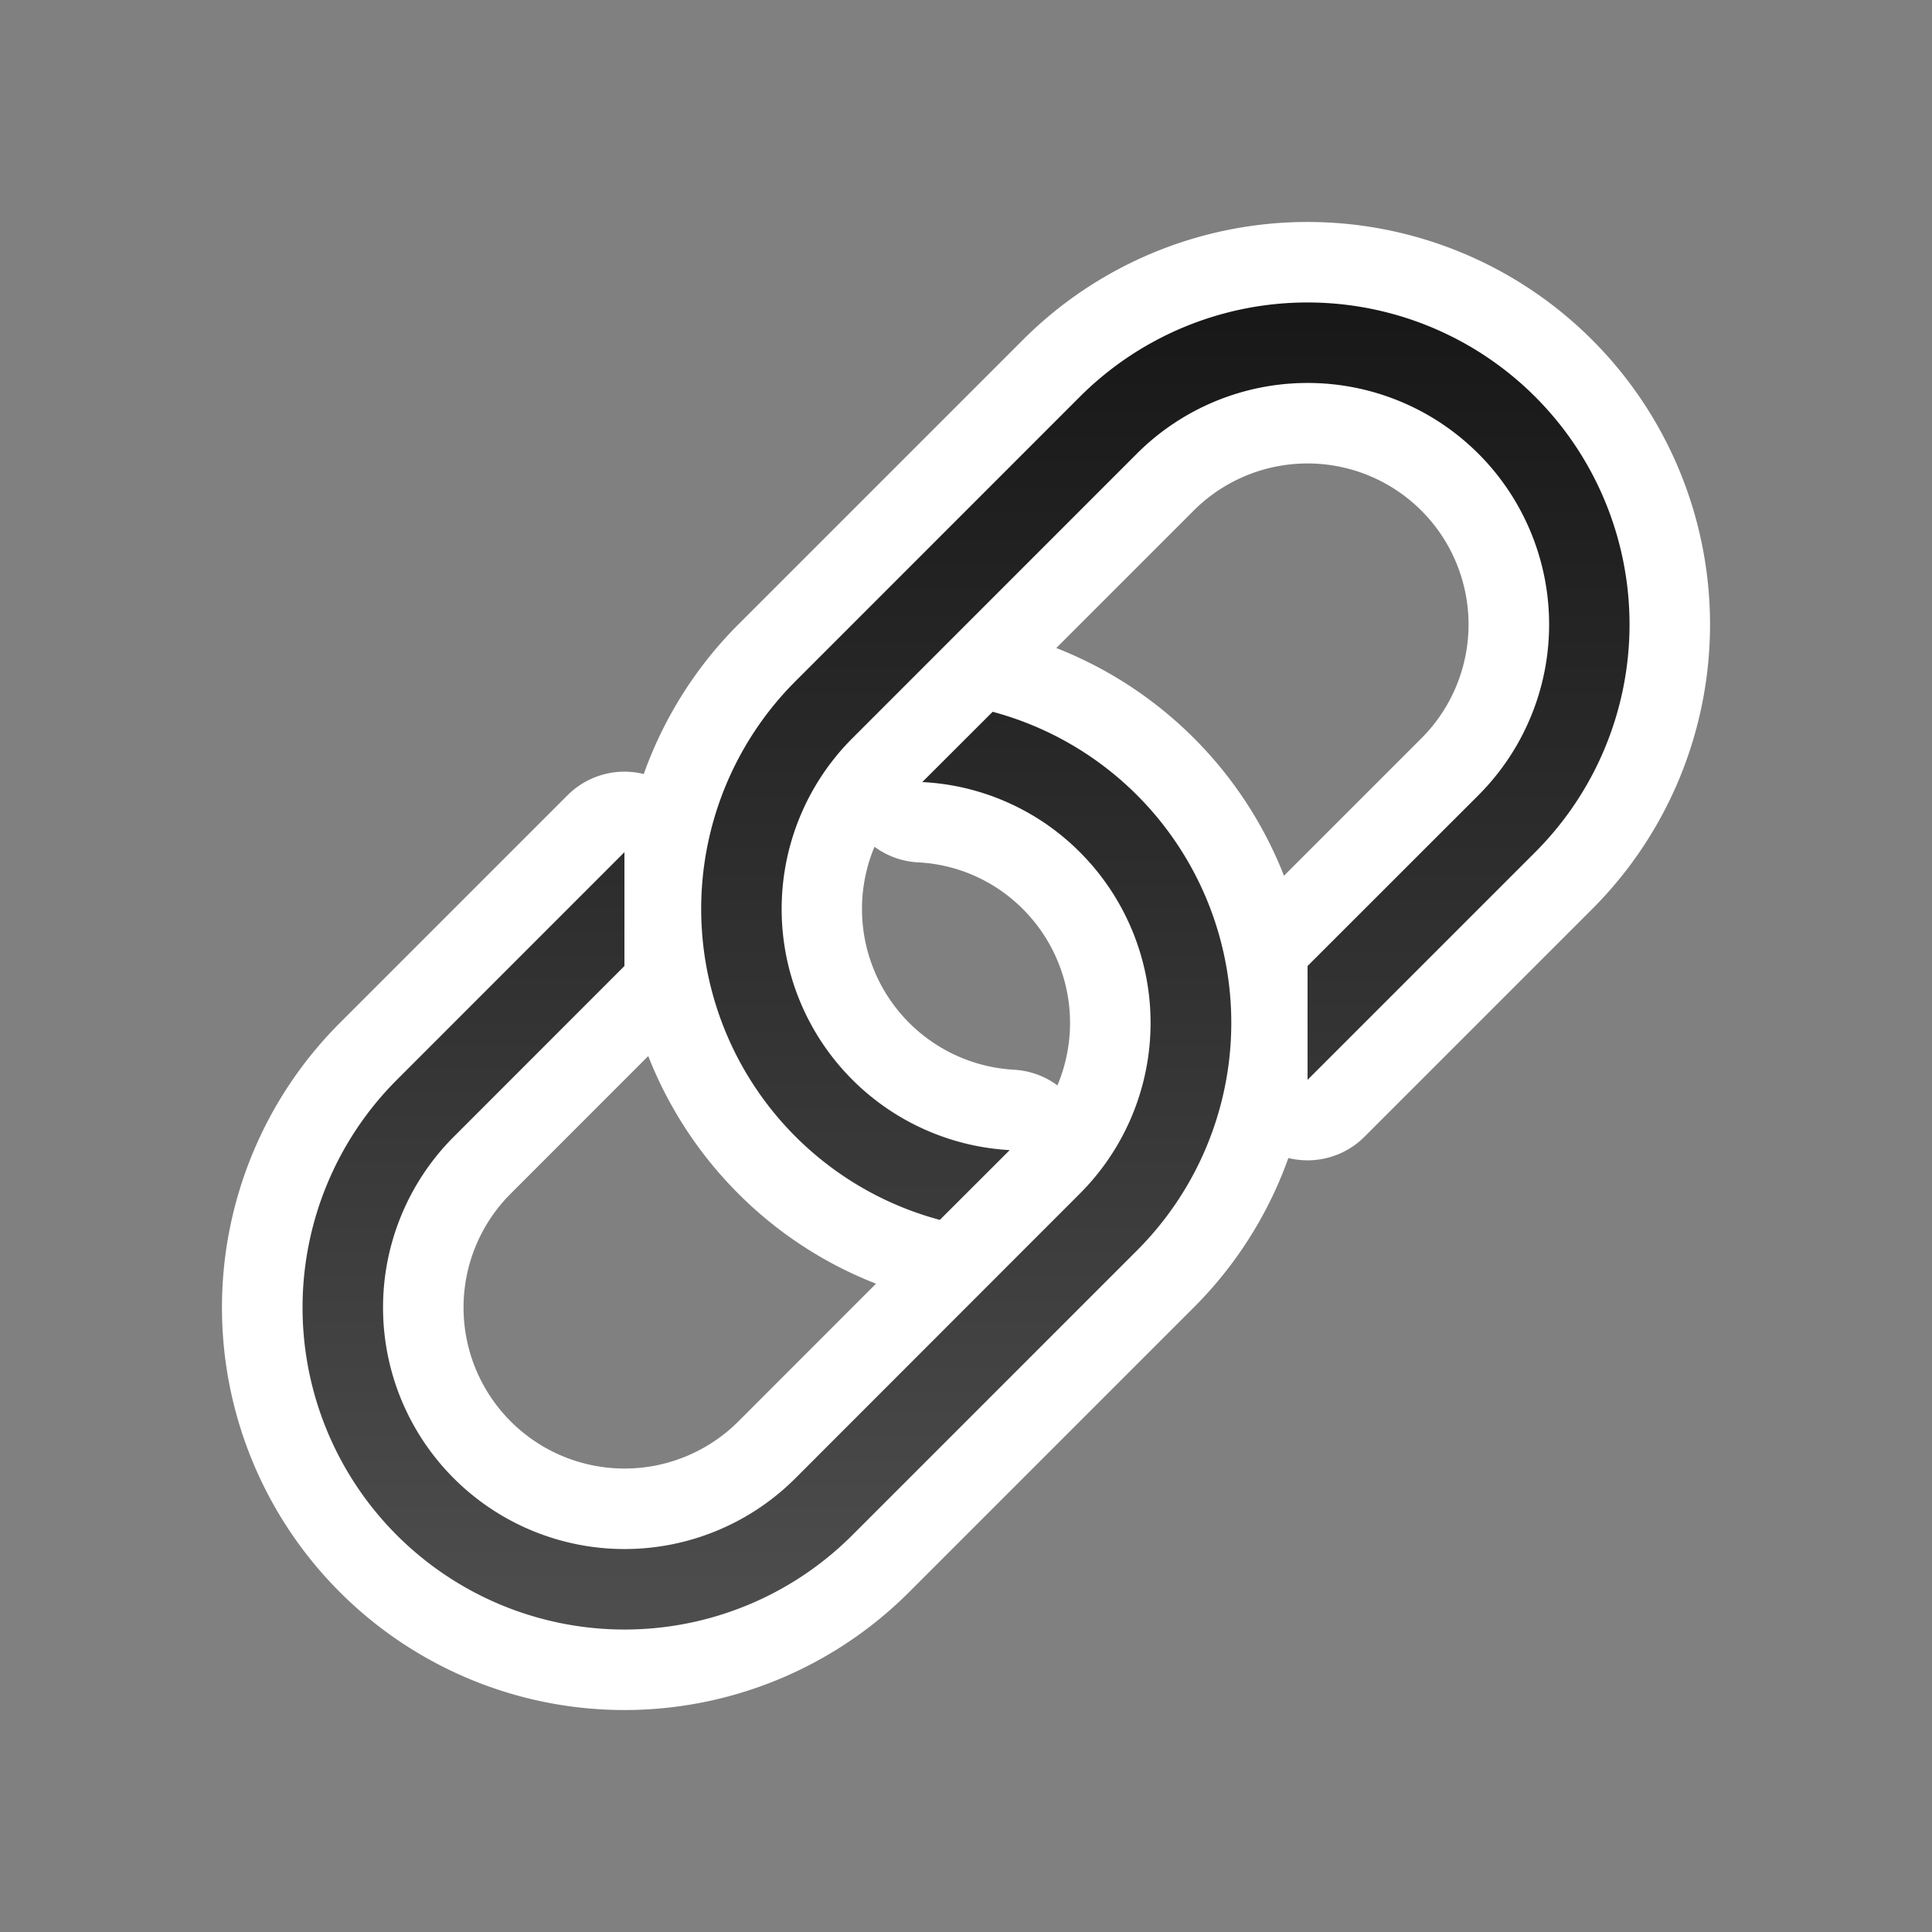 <svg xmlns="http://www.w3.org/2000/svg" xmlns:xlink="http://www.w3.org/1999/xlink" viewBox="0 0 24 24"><rect x="0" y="0" width="24" height="24" fill="#808080" stroke="none"/><defs><linearGradient id="b"><stop style="stop-color:#151515;stop-opacity:1" offset="0"/><stop style="stop-color:#4d4d4d;stop-opacity:1" offset="1"/></linearGradient><linearGradient id="a"><stop style="stop-color:#151515;stop-opacity:1" offset="0"/><stop style="stop-color:#4d4d4d;stop-opacity:1" offset="1"/></linearGradient><linearGradient xlink:href="#a" id="c" x1="15" y1="3" x2="15" y2="21" gradientUnits="userSpaceOnUse"/><linearGradient xlink:href="#b" id="d" x1="15" y1="4" x2="15" y2="20" gradientUnits="userSpaceOnUse"/></defs><path d="M4.929 13.414a4 4 0 1 0 5.657 5.657l3.535-3.535a4 4 0 0 0-1.79-6.695l-.874.873a2.976 2.976 0 0 1 1.957.872 3 3 0 0 1 0 4.242L9.88 18.364a3 3 0 1 1-4.243-4.243L7.757 12v-1.414zm4.95-4.95a4 4 0 0 0 0 5.657 3.96 3.96 0 0 0 1.795 1.033l.867-.867a3 3 0 0 1-1.956-5.115l3.536-3.536a3 3 0 1 1 4.243 4.243L16.243 12v1.414l2.828-2.828a4 4 0 0 0-5.657-5.657z" style="opacity:1;fill:#fff;fill-opacity:1;fill-rule:nonzero;stroke:#fff;stroke-width:2;stroke-linecap:round;stroke-linejoin:round;stroke-miterlimit:4;stroke-dasharray:none;stroke-opacity:1"/><path style="fill:url(#c);fill-opacity:1;fill-rule:nonzero;stroke:none;stroke-width:2;stroke-linecap:round;stroke-linejoin:round;stroke-miterlimit:4;stroke-dasharray:none;stroke-opacity:1" d="m16.243 13.414 2.828-2.828a4 4 0 0 0-5.657-5.657L9.88 8.464a4 4 0 0 0 1.795 6.69l.868-.867a3 3 0 0 1-1.956-5.115l3.535-3.536a3 3 0 1 1 4.243 4.243L16.243 12z"/><path d="M11.457 9.715a2.977 2.977 0 0 1 1.957.87 3 3 0 0 1 0 4.243L9.88 18.364a3 3 0 1 1-4.243-4.243L7.757 12v-1.414L4.93 13.414a4 4 0 1 0 5.657 5.657l3.535-3.535a4 4 0 0 0-1.791-6.694z" style="fill:url(#d);fill-opacity:1;fill-rule:nonzero;stroke:none;stroke-width:2;stroke-linecap:round;stroke-linejoin:round;stroke-miterlimit:4;stroke-dasharray:none;stroke-opacity:1"/></svg>
